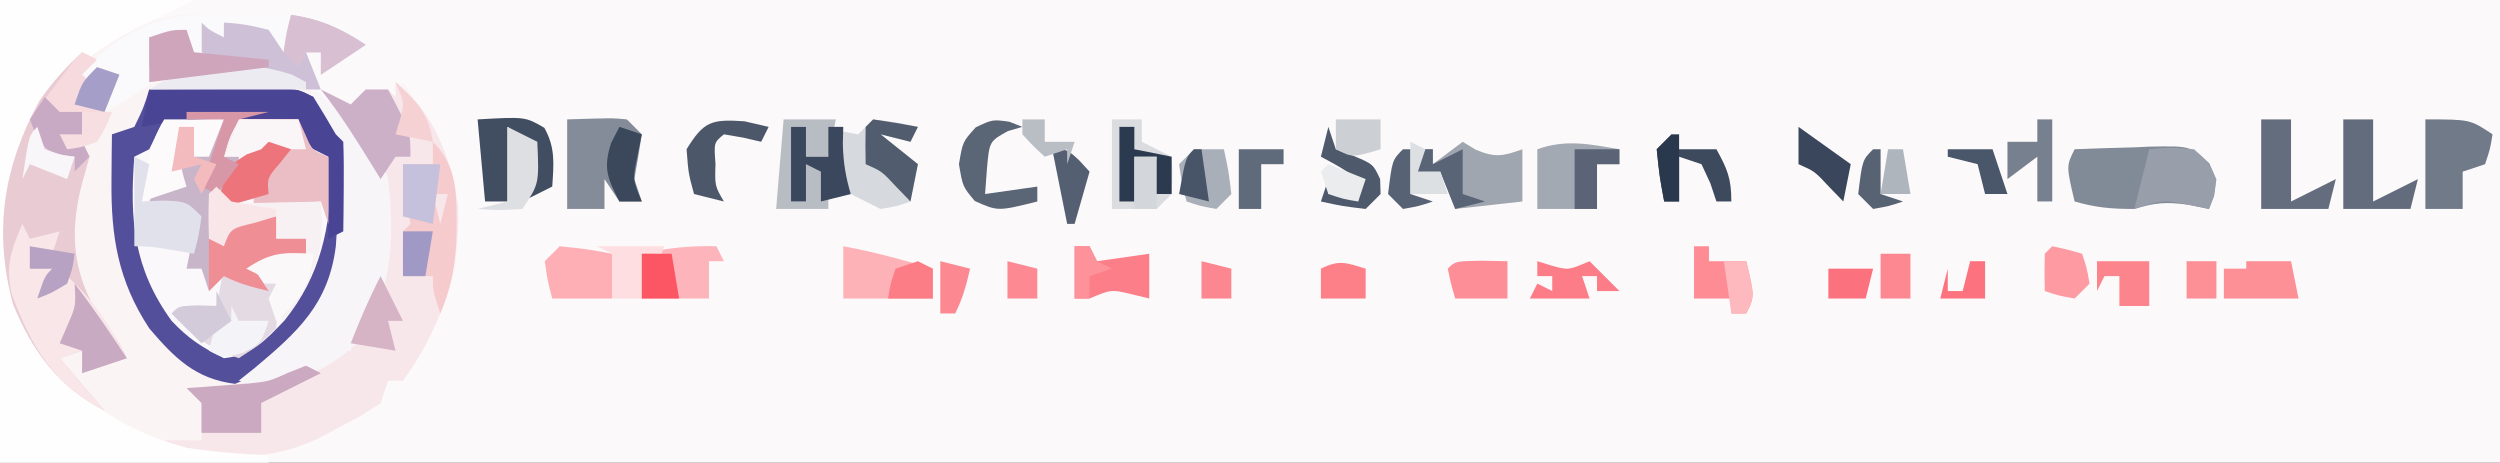 <?xml version="1.0" encoding="UTF-8"?>
<svg version="1.1" xmlns="http://www.w3.org/2000/svg" width="335" height="62">
<rect width="100%" height="100%" fill="#333333" stroke="none"/>
<path d="M0 0 C110.55 0 221.1 0 335 0 C335 20.46 335 40.92 335 62 C224.45 62 113.9 62 0 62 C0 41.54 0 21.08 0 0 Z " fill="#FCF9FA" transform="translate(0,0)"/>
<path d="M0 0 C0.741 0.009 1.481 0.018 2.244 0.027 C4.059 0.051 5.873 0.087 7.688 0.125 C7.357 1.775 7.027 3.425 6.688 5.125 C6.027 4.135 5.367 3.145 4.688 2.125 C1.622 1.392 1.622 1.392 -1.312 1.125 C-1.312 1.785 -1.312 2.445 -1.312 3.125 C-3.312 2.125 -3.312 2.125 -4.312 1.125 C-4.312 2.445 -4.312 3.765 -4.312 5.125 C-3.652 5.455 -2.993 5.785 -2.312 6.125 C-3.632 5.795 -4.952 5.465 -6.312 5.125 C-6.312 4.135 -6.312 3.145 -6.312 2.125 C-6.973 2.125 -7.633 2.125 -8.312 2.125 C-8.643 3.115 -8.973 4.105 -9.312 5.125 C-9.312 4.465 -9.312 3.805 -9.312 3.125 C-9.973 3.125 -10.633 3.125 -11.312 3.125 C-11.312 4.445 -11.312 5.765 -11.312 7.125 C-8.312 8.458 -8.312 8.458 -5.312 7.125 C5.505 6.337 5.505 6.337 9.688 9.125 C11.375 12.125 11.375 12.125 12.688 15.125 C13.348 15.785 14.008 16.445 14.688 17.125 C15.47 24.78 15.674 33.302 11.688 40.125 C8.8 43.586 5.762 47.088 1.688 49.125 C6.128 48.609 8.92 47.467 12.688 45.125 C13.678 45.125 14.668 45.125 15.688 45.125 C15.791 44.589 15.894 44.053 16 43.5 C16.688 41.125 16.688 41.125 18.25 38.688 C20.659 32.718 21.155 25.696 18.668 19.645 C17.448 17.681 16.158 15.906 14.688 14.125 C14.089 13.3 13.491 12.475 12.875 11.625 C12.287 10.883 12.287 10.883 11.688 10.125 C13.008 10.785 14.328 11.445 15.688 12.125 C16.348 11.465 17.008 10.805 17.688 10.125 C18.677 10.125 19.668 10.125 20.688 10.125 C21.183 10.62 21.183 10.62 21.688 11.125 C22.017 10.465 22.348 9.805 22.688 9.125 C28.162 17.357 30.817 24.079 29.688 34.125 C28.173 39.393 25.94 44.689 22.688 49.125 C22.027 49.125 21.367 49.125 20.688 49.125 C20.358 50.115 20.027 51.105 19.688 52.125 C17.324 53.695 17.324 53.695 14.375 55.25 C12.927 56.027 12.927 56.027 11.449 56.82 C4.239 60.226 -3.939 60.285 -11.438 57.625 C-19.866 53.779 -26.06 47.907 -29.492 39.242 C-32.14 29.179 -30.973 20.664 -26.016 11.613 C-22.483 6.452 -19.134 4.372 -13.312 2.125 C-12.585 1.769 -11.858 1.413 -11.109 1.047 C-7.394 -0.178 -3.862 -0.09 0 0 Z " fill="#FAF4F5" transform="translate(31.312,1.875)"/>
<path d="M0 0 C3.292 -0.029 6.583 -0.047 9.875 -0.062 C10.812 -0.071 11.749 -0.079 12.715 -0.088 C14.059 -0.093 14.059 -0.093 15.43 -0.098 C16.671 -0.106 16.671 -0.106 17.937 -0.114 C20 0 20 0 22 1 C23.03 2.648 24.031 4.315 25 6 C25.33 6.33 25.66 6.66 26 7 C26.647 16.061 26.93 24.813 21.266 32.289 C18.221 35.629 15.703 37.711 11.5 39.438 C6.188 38.773 3.407 35.993 0 32 C-4.17 25.637 -5.139 19.742 -5.062 12.188 C-5.053 11.026 -5.044 9.865 -5.035 8.668 C-5.024 7.788 -5.012 6.907 -5 6 C-4.01 5.67 -3.02 5.34 -2 5 C-0.781 2.496 -0.781 2.496 0 0 Z " fill="#FAF8FA" transform="translate(20,12)"/>
<path d="M0 0 C5.24 4.117 7.475 10.307 8.391 16.746 C8.726 25.195 6.013 33.164 1 40 C0.34 40 -0.32 40 -1 40 C-1.33 40.99 -1.66 41.98 -2 43 C-4.363 44.57 -4.363 44.57 -7.312 46.125 C-8.761 46.902 -8.761 46.902 -10.238 47.695 C-14.483 49.701 -17.876 50.156 -22.562 50.188 C-23.988 50.209 -23.988 50.209 -25.441 50.23 C-28 50 -28 50 -31 48 C-29.35 48 -27.7 48 -26 48 C-25.833 45.584 -25.833 45.584 -26 43 C-26.66 42.34 -27.32 41.68 -28 41 C-27.299 40.974 -26.598 40.948 -25.875 40.922 C-20.058 40.574 -15.69 39.837 -10.656 36.84 C-9 36 -9 36 -6 36 C-5.897 35.464 -5.794 34.928 -5.688 34.375 C-5 32 -5 32 -3.438 29.562 C-1.029 23.593 -0.532 16.571 -3.02 10.52 C-4.239 8.556 -5.529 6.781 -7 5 C-7.598 4.175 -8.196 3.35 -8.812 2.5 C-9.204 2.005 -9.596 1.51 -10 1 C-8.68 1.66 -7.36 2.32 -6 3 C-5.34 2.34 -4.68 1.68 -4 1 C-3.01 1 -2.02 1 -1 1 C-0.67 1.33 -0.34 1.66 0 2 C0 1.34 0 0.68 0 0 Z " fill="#F7E7EA" transform="translate(53,11)"/>
<path d="M0 0 C8.58 0 17.16 0 26 0 C22 2 22 2 20.07 2.895 C11.669 6.859 7.102 11.042 3.148 19.555 C0.294 28.117 0.805 36.388 4.562 44.562 C9.43 53.016 15.601 57.413 25 60 C28.666 60.552 32.297 60.859 36 61 C36 61.33 36 61.66 36 62 C24.12 62 12.24 62 0 62 C0 41.54 0 21.08 0 0 Z " fill="#FEFEFE" transform="translate(0,0)"/>
<path d="M0 0 C0.66 0.33 1.32 0.66 2 1 C1.34 1.66 0.68 2.32 0 3 C0.33 3.33 0.66 3.66 1 4 C1.33 3.34 1.66 2.68 2 2 C2.99 2.33 3.98 2.66 5 3 C4.34 4.65 3.68 6.3 3 8 C2.01 8 1.02 8 0 8 C0 8.99 0 9.98 0 11 C0 11.33 0 11.66 0 12 C0.33 12.66 0.66 13.32 1 14 C0.67 15.176 0.34 16.351 0 17.562 C-1.444 23.071 -1.458 28.118 1.152 33.277 C2.375 35.236 3.664 37.118 5 39 C5.33 39.66 5.66 40.32 6 41 C4.02 41.66 2.04 42.32 0 43 C0 42.01 0 41.02 0 40 C-1.485 40.495 -1.485 40.495 -3 41 C-1.02 43.31 0.96 45.62 3 48 C-3.161 44.92 -6.684 40.044 -9.262 33.742 C-11.907 23.918 -10.524 15.291 -5.703 6.488 C-4.008 4.012 -2.195 2.037 0 0 Z " fill="#E9CBD4" transform="translate(11,7)"/>
<path d="M0 0 C3.292 -0.029 6.583 -0.047 9.875 -0.062 C10.812 -0.071 11.749 -0.079 12.715 -0.088 C14.059 -0.093 14.059 -0.093 15.43 -0.098 C16.671 -0.106 16.671 -0.106 17.937 -0.114 C20 0 20 0 22 1 C23.03 2.648 24.031 4.315 25 6 C25.33 6.33 25.66 6.66 26 7 C26.647 16.061 26.93 24.813 21.266 32.289 C18.221 35.629 15.703 37.711 11.5 39.438 C6.188 38.773 3.407 35.993 0 32 C-4.17 25.637 -5.139 19.742 -5.062 12.188 C-5.053 11.026 -5.044 9.865 -5.035 8.668 C-5.024 7.788 -5.012 6.907 -5 6 C-4.01 5.67 -3.02 5.34 -2 5 C-0.781 2.496 -0.781 2.496 0 0 Z M2 4 C1.301 5.316 0.633 6.65 0 8 C-0.99 8.495 -0.99 8.495 -2 9 C-2.654 17.463 -2.093 23.992 3 31 C5.308 33.424 6.922 34.461 10 36 C13.737 35.635 15.626 33.559 18.125 30.938 C22.972 24.904 24.318 18.457 24.398 10.848 C24.135 8.587 24.135 8.587 21 7 C20.67 6.01 20.34 5.02 20 4 C16.893 2.769 13.745 2.866 10.438 2.875 C9.487 2.872 8.537 2.87 7.559 2.867 C4.879 2.892 4.879 2.892 2 4 Z " fill="#544F9B" transform="translate(20,12)"/>
<path d="M0 0 C4.5 3.477 8.272 6.409 10 12 C10.891 19.478 10.601 26.249 6.828 32.895 C3.446 36.79 -1.043 38.781 -6 40 C-8.34 39.613 -8.34 39.613 -10 39 C-9.313 38.455 -8.626 37.909 -7.918 37.348 C-2.071 32.454 2.026 28.734 3 21 C3.349 16.301 3.614 11.68 3 7 C1.531 5.343 1.531 5.343 0 4 C0 2.68 0 1.36 0 0 Z " fill="#F7F5F8" transform="translate(42,12)"/>
<path d="M0 0 C3.63 0 7.26 0 11 0 C9.68 0.33 8.36 0.66 7 1 C5.703 3.49 5.703 3.49 5 6 C8.767 6 9.912 5.765 13 4 C13 4.99 13 5.98 13 7 C12.34 7.66 11.68 8.32 11 9 C11 9.66 11 10.32 11 11 C8.69 11.66 6.38 12.32 4 13 C3.67 14.32 3.34 15.64 3 17 C5.158 16.053 5.158 16.053 7 14 C9.625 13.875 9.625 13.875 12 14 C12 14.99 12 15.98 12 17 C13.32 17 14.64 17 16 17 C16 17.99 16 18.98 16 20 C13.69 20.33 11.38 20.66 9 21 C9.66 21.99 10.32 22.98 11 24 C8.831 23.494 7 23 5 22 C4.34 22.66 3.68 23.32 3 24 C2.67 23.01 2.34 22.02 2 21 C1.34 21 0.68 21 0 21 C0.33 19.35 0.66 17.7 1 16 C-0.98 14.68 -2.96 13.36 -5 12 C-4.67 11.34 -4.34 10.68 -4 10 C-2.68 10 -1.36 10 0 10 C-0.66 9.34 -1.32 8.68 -2 8 C-1.625 4.875 -1.625 4.875 -1 2 C-0.34 2 0.32 2 1 2 C1 3.32 1 4.64 1 6 C2.708 4.366 3.935 3.131 5 1 C3.35 1 1.7 1 0 1 C0 0.67 0 0.34 0 0 Z " fill="#C9B5CA" transform="translate(25,15)"/>
<path d="M0 0 C3.958 0.565 6.666 1.809 10 4 C8 5.333 6 6.667 4 8 C4 7.01 4 6.02 4 5 C3.34 5 2.68 5 2 5 C2.66 6.65 3.32 8.3 4 10 C1 10 1 10 -0.883 9.012 C-6.161 6.49 -13.465 7.835 -19 9 C-19 7.02 -19 5.04 -19 3 C-17.35 2.67 -15.7 2.34 -14 2 C-13.01 3.485 -13.01 3.485 -12 5 C-12 3.68 -12 2.36 -12 1 C-11.34 1.33 -10.68 1.66 -10 2 C-9.67 1.67 -9.34 1.34 -9 1 C-3.471 0.765 -3.471 0.765 -1 2 C-0.67 1.34 -0.34 0.68 0 0 Z " fill="#CEC0D6" transform="translate(39,2)"/>
<path d="M0 0 C0.33 0.66 0.66 1.32 1 2 C2.32 1.67 3.64 1.34 5 1 C4.67 1.99 4.34 2.98 4 4 C3.01 3.67 2.02 3.34 1 3 C1 3.99 1 4.98 1 6 C1.99 6 2.98 6 4 6 C3.34 7.32 2.68 8.64 2 10 C3.32 9.01 4.64 8.02 6 7 C9.425 10.082 11.946 13.892 14 18 C12.02 18.66 10.04 19.32 8 20 C8 19.01 8 18.02 8 17 C7.01 17.33 6.02 17.66 5 18 C6.98 20.31 8.96 22.62 11 25 C4.147 21.573 1.234 16.466 -1.418 9.48 C-2.306 5.698 -1.529 3.517 0 0 Z " fill="#F9E6E8" transform="translate(3,30)"/>
<path d="M0 0 C3.125 0.375 3.125 0.375 6 1 C5.67 1.66 5.34 2.32 5 3 C3.68 2.67 2.36 2.34 1 2 C3.475 3.98 3.475 3.98 6 6 C5.67 7.65 5.34 9.3 5 11 C3.25 11.625 3.25 11.625 1 12 C-0.333 11.333 -1.667 10.667 -3 10 C-5.197 10.298 -5.197 10.298 -7 11 C-7 9.68 -7 8.36 -7 7 C-7.66 6.67 -8.32 6.34 -9 6 C-9 7.65 -9 9.3 -9 11 C-9.66 11 -10.32 11 -11 11 C-11 7.7 -11 4.4 -11 1 C-10.34 1 -9.68 1 -9 1 C-9 2.32 -9 3.64 -9 5 C-8.01 5 -7.02 5 -6 5 C-6 3.68 -6 2.36 -6 1 C-5.381 1.206 -4.763 1.413 -4.125 1.625 C-3.073 1.811 -3.073 1.811 -2 2 C-1.34 1.34 -0.68 0.68 0 0 Z " fill="#D6D9DD" transform="translate(117,16)"/>
<path d="M0 0 C2.605 -0.108 5.206 -0.187 7.812 -0.25 C8.55 -0.284 9.288 -0.317 10.049 -0.352 C15.512 -0.45 15.512 -0.45 18.031 1.875 C19 4 19 4 18.688 6.25 C18.347 7.116 18.347 7.116 18 8 C17.093 7.814 16.185 7.629 15.25 7.438 C12.222 7.03 10.826 7.152 8 8 C4.887 8 2.892 7.826 0 7 C-1.125 2.25 -1.125 2.25 0 0 Z " fill="#818A97" transform="translate(278,20)"/>
<path d="M0 0 C3.292 -0.029 6.583 -0.047 9.875 -0.062 C10.812 -0.071 11.749 -0.079 12.715 -0.088 C14.059 -0.093 14.059 -0.093 15.43 -0.098 C16.671 -0.106 16.671 -0.106 17.937 -0.114 C20 0 20 0 22 1 C23.03 2.648 24.031 4.315 25 6 C25.33 6.33 25.66 6.66 26 7 C26.072 9.02 26.084 11.042 26.062 13.062 C26.053 14.167 26.044 15.272 26.035 16.41 C26.024 17.265 26.012 18.119 26 19 C25.34 19.33 24.68 19.66 24 20 C24 16.37 24 12.74 24 9 C22.68 8.34 21.36 7.68 20 7 C20 6.01 20 5.02 20 4 C17.625 3.973 15.25 3.953 12.875 3.938 C12.21 3.929 11.545 3.921 10.859 3.912 C6.793 3.892 2.988 4.211 -1 5 C-0.67 3.35 -0.34 1.7 0 0 Z " fill="#4A4495" transform="translate(20,12)"/>
<path d="M0 0 C2.64 0 5.28 0 8 0 C8.289 0.639 8.578 1.279 8.875 1.938 C9.828 4.152 9.828 4.152 12 5 C12 7.97 12 10.94 12 14 C11.67 13.01 11.34 12.02 11 11 C6.545 11.495 6.545 11.495 2 12 C2 11.34 2 10.68 2 10 C2.66 10 3.32 10 4 10 C4 9.34 4 8.68 4 8 C3.34 7.67 2.68 7.34 2 7 C3.32 6.01 4.64 5.02 6 4 C5.072 4.464 5.072 4.464 4.125 4.938 C2.75 5.625 1.375 6.312 0 7 C0 6.34 0 5.68 0 5 C-0.66 5 -1.32 5 -2 5 C-1.34 3.35 -0.68 1.7 0 0 Z " fill="#EBBEC6" transform="translate(32,16)"/>
<path d="M0 0 C0.66 0.66 1.32 1.32 2 2 C4.899 2.243 4.899 2.243 8.125 2.125 C9.769 2.098 9.769 2.098 11.445 2.07 C12.288 2.047 13.131 2.024 14 2 C14.617 8.907 13.112 12.478 9 18 C8.34 17.01 7.68 16.02 7 15 C7.33 14.34 7.66 13.68 8 13 C6.68 12.34 5.36 11.68 4 11 C7 9 7 9 9.688 9.375 C10.451 9.581 11.214 9.787 12 10 C12 9.01 12 8.02 12 7 C10.68 7 9.36 7 8 7 C8 6.01 8 5.02 8 4 C5.98 4.602 3.979 5.273 2 6 C1.67 6.66 1.34 7.32 1 8 C0.34 7.67 -0.32 7.34 -1 7 C-1.043 5 -1.041 3 -1 1 C-0.67 0.67 -0.34 0.34 0 0 Z " fill="#F8F1F4" transform="translate(29,25)"/>
<path d="M0 0 C0.741 0.009 1.481 0.018 2.244 0.027 C4.059 0.051 5.873 0.087 7.688 0.125 C7.357 1.775 7.027 3.425 6.688 5.125 C6.027 4.135 5.367 3.145 4.688 2.125 C1.622 1.392 1.622 1.392 -1.312 1.125 C-1.312 1.785 -1.312 2.445 -1.312 3.125 C-3.312 2.125 -3.312 2.125 -4.312 1.125 C-4.312 2.445 -4.312 3.765 -4.312 5.125 C-3.652 5.455 -2.993 5.785 -2.312 6.125 C-3.632 5.795 -4.952 5.465 -6.312 5.125 C-6.312 4.135 -6.312 3.145 -6.312 2.125 C-6.973 2.125 -7.633 2.125 -8.312 2.125 C-8.643 3.115 -8.973 4.105 -9.312 5.125 C-9.312 4.465 -9.312 3.805 -9.312 3.125 C-9.973 3.125 -10.633 3.125 -11.312 3.125 C-11.312 4.445 -11.312 5.765 -11.312 7.125 C-10.652 7.455 -9.992 7.785 -9.312 8.125 C-15.062 12 -15.062 12 -17.312 13.125 C-16.983 11.475 -16.652 9.825 -16.312 8.125 C-16.973 7.795 -17.633 7.465 -18.312 7.125 C-18.642 8.115 -18.973 9.105 -19.312 10.125 C-19.973 9.465 -20.633 8.805 -21.312 8.125 C-20.089 7.16 -18.858 6.203 -17.625 5.25 C-16.941 4.716 -16.256 4.183 -15.551 3.633 C-10.449 0.196 -6.044 -0.14 0 0 Z " fill="#FAF9FB" transform="translate(31.312,1.875)"/>
<path d="M0 0 C3.32 3.32 3.156 6.828 3.188 11.375 C3.159 15.622 2.707 19.053 1 23 C0 20 0 20 0 18 C-1.32 18 -2.64 18 -4 18 C-4.043 16 -4.041 14 -4 12 C-3.67 11.67 -3.34 11.34 -3 11 C-3.308 9.328 -3.644 7.662 -4 6 C-4 5.01 -4 4.02 -4 3 C-2.68 3 -1.36 3 0 3 C0 2.01 0 1.02 0 0 Z M0 7 C0.33 8.32 0.66 9.64 1 11 C1.33 9.68 1.66 8.36 2 7 C1.34 7 0.68 7 0 7 Z " fill="#F6CBCE" transform="translate(58,19)"/>
<path d="M0 0 C0.99 0.66 1.98 1.32 3 2 C4.32 2 5.64 2 7 2 C7.312 4.75 7.312 4.75 7 8 C4.5 10.375 4.5 10.375 2 12 C-1.937 10.688 -4.227 9.081 -7 6 C-6 5 -6 5 -3.438 4.938 C-2.231 4.968 -2.231 4.968 -1 5 C-0.67 3.35 -0.34 1.7 0 0 Z " fill="#E4DAE4" transform="translate(30,36)"/>
<path d="M0 0 C6.055 -0.195 6.055 -0.195 8 0 C8.66 0.66 9.32 1.32 10 2 C9.701 4.005 9.366 6.006 9 8 C9.33 8.99 9.66 9.98 10 11 C9.01 11 8.02 11 7 11 C6.34 10.01 5.68 9.02 5 8 C5 9.32 5 10.64 5 12 C3.35 12 1.7 12 0 12 C0 8.04 0 4.08 0 0 Z " fill="#838C98" transform="translate(76,16)"/>
<path d="M0 0 C0.578 0.351 1.155 0.701 1.75 1.062 C4.358 2.149 5.394 1.931 8 1 C8 3.31 8 5.62 8 8 C3.545 8.495 3.545 8.495 -1 9 C-1.66 7.35 -2.32 5.7 -3 4 C-3.99 4 -4.98 4 -6 4 C-6 3.01 -6 2.02 -6 1 C-5.34 1 -4.68 1 -4 1 C-4 1.66 -4 2.32 -4 3 C-2.68 2.01 -1.36 1.02 0 0 Z " fill="#A0A6B0" transform="translate(196,19)"/>
<path d="M0 0 C1.32 0 2.64 0 4 0 C4 0.99 4 1.98 4 3 C5.32 3.66 6.64 4.32 8 5 C8.125 7.375 8.125 7.375 8 10 C7.34 10.66 6.68 11.32 6 12 C4.02 12 2.04 12 0 12 C0 8.04 0 4.08 0 0 Z " fill="#DADCE0" transform="translate(149,16)"/>
<path d="M0 0 C0.66 0.33 1.32 0.66 2 1 C1.34 1.66 0.68 2.32 0 3 C0.33 3.33 0.66 3.66 1 4 C1.33 3.34 1.66 2.68 2 2 C2.99 2.33 3.98 2.66 5 3 C4.34 4.65 3.68 6.3 3 8 C2.01 8 1.02 8 0 8 C0 8.99 0 9.98 0 11 C0 11.33 0 11.66 0 12 C0.33 12.66 0.66 13.32 1 14 C0.34 14.66 -0.32 15.32 -1 16 C-1 15.34 -1 14.68 -1 14 C-1.619 13.918 -2.237 13.835 -2.875 13.75 C-5 13 -5 13 -6.133 10.953 C-6.419 10.309 -6.705 9.664 -7 9 C-6.022 7.687 -5.042 6.374 -4.062 5.062 C-3.517 4.332 -2.972 3.601 -2.41 2.848 C-1 1 -1 1 0 0 Z " fill="#F7DADD" transform="translate(11,7)"/>
<path d="M0 0 C0.784 0.041 1.567 0.083 2.375 0.125 C2.375 1.115 2.375 2.105 2.375 3.125 C3.695 3.125 5.015 3.125 6.375 3.125 C6.375 4.115 6.375 5.105 6.375 6.125 C4.065 6.455 1.755 6.785 -0.625 7.125 C0.365 8.61 0.365 8.61 1.375 10.125 C-0.794 9.619 -2.625 9.125 -4.625 8.125 C-5.285 8.785 -5.945 9.445 -6.625 10.125 C-6.625 7.815 -6.625 5.505 -6.625 3.125 C-5.965 2.795 -5.305 2.465 -4.625 2.125 C-2.625 0.125 -2.625 0.125 0 0 Z " fill="#EF8E94" transform="translate(34.625,28.875)"/>
<path d="M0 0 C0 0.66 0 1.32 0 2 C-0.99 2 -1.98 2 -3 2 C-3 3.98 -3 5.96 -3 8 C-5.64 8 -8.28 8 -11 8 C-11 5.36 -11 2.72 -11 0 C-7.182 -1.374 -3.927 -0.68 0 0 Z " fill="#A3A9B3" transform="translate(217,20)"/>
<path d="M0 0 C4.084 0.743 8.019 1.829 12 3 C12 4.32 12 5.64 12 7 C8.04 7 4.08 7 0 7 C0 4.69 0 2.38 0 0 Z " fill="#FDB2B7" transform="translate(113,33)"/>
<path d="M0 0 C6 0 6 0 9 2 C8.688 3.938 8.688 3.938 8 6 C7.01 6.33 6.02 6.66 5 7 C5 8.65 5 10.3 5 12 C3.35 12 1.7 12 0 12 C0 8.04 0 4.08 0 0 Z " fill="#717A89" transform="translate(325,16)"/>
<path d="M0 0 C2.812 -0.25 2.812 -0.25 6 0 C7.938 1.75 7.938 1.75 9 4 C8.688 6.25 8.688 6.25 8 8 C7.093 7.814 6.185 7.629 5.25 7.438 C1.849 6.776 1.849 6.776 -2 8 C-1.34 5.36 -0.68 2.72 0 0 Z " fill="#989FAA" transform="translate(288,20)"/>
<path d="M0 0 C1.98 0.99 1.98 0.99 4 2 C4.66 1.34 5.32 0.68 6 0 C6.99 0 7.98 0 9 0 C12 5.625 12 5.625 12 9 C11.34 9 10.68 9 10 9 C9.01 10.485 9.01 10.485 8 12 C7.674 11.469 7.348 10.938 7.012 10.391 C4.801 6.818 2.612 3.299 0 0 Z " fill="#CBB0C8" transform="translate(43,12)"/>
<path d="M0 0 C6.378 -0.361 6.378 -0.361 8.938 1.125 C10.445 3.785 10.2 6.002 10 9 C8.02 9.99 8.02 9.99 6 11 C6.33 10.34 6.66 9.68 7 9 C7.333 6 7.333 6 7 3 C6.01 2.34 5.02 1.68 4 1 C4 4.3 4 7.6 4 11 C3.01 11 2.02 11 1 11 C0.67 7.37 0.34 3.74 0 0 Z " fill="#414D61" transform="translate(64,16)"/>
<path d="M0 0 C0.33 0.66 0.66 1.32 1 2 C0.34 2 -0.32 2 -1 2 C-1 3.65 -1 5.3 -1 7 C-3.97 7 -6.94 7 -10 7 C-10 5.02 -10 3.04 -10 1 C-6.594 0.222 -3.492 -0.1 0 0 Z " fill="#FDB5BB" transform="translate(96,33)"/>
<path d="M0 0 C0.66 0.33 1.32 0.66 2 1 C-1.96 2.98 -1.96 2.98 -6 5 C-6 6.32 -6 7.64 -6 9 C-8.64 9 -11.28 9 -14 9 C-14 7.68 -14 6.36 -14 5 C-14.66 4.34 -15.32 3.68 -16 3 C-15.264 2.951 -14.528 2.902 -13.77 2.852 C-12.794 2.777 -11.818 2.702 -10.812 2.625 C-9.85 2.555 -8.887 2.486 -7.895 2.414 C-4.965 2.112 -4.965 2.112 -2.262 0.898 C-1.515 0.602 -0.769 0.305 0 0 Z " fill="#CAA9C1" transform="translate(41,49)"/>
<path d="M0 0 C3.625 0.375 3.625 0.375 7 1 C8 4 8 4 7 7 C4.36 7 1.72 7 -1 7 C-1.625 4.625 -1.625 4.625 -2 2 C-1.34 1.34 -0.68 0.68 0 0 Z " fill="#FDAFB5" transform="translate(75,33)"/>
<path d="M0 0 C2.64 0 5.28 0 8 0 C7.34 1.65 6.68 3.3 6 5 C5.34 5 4.68 5 4 5 C4 3.68 4 2.36 4 1 C3.34 1 2.68 1 2 1 C1.918 4.044 2.024 6.072 3 9 C1.02 9.66 -0.96 10.32 -3 11 C-2.532 6.944 -2.12 3.534 0 0 Z " fill="#FDFAFB" transform="translate(22,16)"/>
<path d="M0 0 C0.99 0.495 0.99 0.495 2 1 C1.67 2.65 1.34 4.3 1 6 C1.949 5.959 2.897 5.918 3.875 5.875 C7 6 7 6 9 8 C8.625 10.625 8.625 10.625 8 13 C7.031 12.835 6.061 12.67 5.062 12.5 C3.04 12.14 3.04 12.14 1 12 C0.67 12 0.34 12 0 12 C0 8.04 0 4.08 0 0 Z " fill="#E1E1EB" transform="translate(18,21)"/>
<path d="M0 0 C2.31 0 4.62 0 7 0 C6.67 1.65 6.34 3.3 6 5 C5.01 5 4.02 5 3 5 C3 3.68 3 2.36 3 1 C2.34 1 1.68 1 1 1 C1 4.3 1 7.6 1 11 C1.66 11 2.32 11 3 11 C3 9.35 3 7.7 3 6 C3.99 6.33 4.98 6.66 6 7 C6 8.65 6 10.3 6 12 C3.69 12 1.38 12 -1 12 C-0.67 8.04 -0.34 4.08 0 0 Z " fill="#B8BDC4" transform="translate(105,16)"/>
<path d="M0 0 C0.66 0 1.32 0 2 0 C2.33 0.66 2.66 1.32 3 2 C6.465 1.505 6.465 1.505 10 1 C10 2.98 10 4.96 10 7 C9.237 6.814 8.474 6.629 7.688 6.438 C4.91 5.772 4.91 5.772 2 7 C1.34 7 0.68 7 0 7 C0 4.69 0 2.38 0 0 Z " fill="#FC7E88" transform="translate(144,33)"/>
<path d="M0 0 C1.32 0 2.64 0 4 0 C4 3.63 4 7.26 4 11 C5.98 10.01 7.96 9.02 10 8 C9.67 9.32 9.34 10.64 9 12 C6.03 12 3.06 12 0 12 C0 8.04 0 4.08 0 0 Z " fill="#626C7C" transform="translate(314,16)"/>
<path d="M0 0 C1.32 0 2.64 0 4 0 C4 3.63 4 7.26 4 11 C5.98 10.01 7.96 9.02 10 8 C9.67 9.32 9.34 10.64 9 12 C6.03 12 3.06 12 0 12 C0 8.04 0 4.08 0 0 Z " fill="#636D7E" transform="translate(303,16)"/>
<path d="M0 0 C0.66 0 1.32 0 2 0 C2 1.32 2 2.64 2 4 C2.99 4 3.98 4 5 4 C5 2.68 5 1.36 5 0 C5.66 0 6.32 0 7 0 C6.979 0.743 6.959 1.485 6.938 2.25 C6.993 4.705 7.307 6.661 8 9 C6.68 9.33 5.36 9.66 4 10 C4 8.68 4 7.36 4 6 C3.34 5.67 2.68 5.34 2 5 C2 6.65 2 8.3 2 10 C1.34 10 0.68 10 0 10 C0 6.7 0 3.4 0 0 Z " fill="#3B475C" transform="translate(106,17)"/>
<path d="M0 0 C0.619 0.33 1.238 0.66 1.875 1 C1.875 1.33 1.875 1.66 1.875 2 C-5.055 2 -11.985 2 -19.125 2 C-13.326 -1.866 -6.583 -2.107 0 0 Z " fill="#EDEBF2" transform="translate(39.125,10)"/>
<path d="M0 0 C0.66 0 1.32 0 2 0 C2 0.66 2 1.32 2 2 C3.65 2 5.3 2 7 2 C8.125 6.75 8.125 6.75 7 9 C6.34 9 5.68 9 5 9 C5 8.34 5 7.68 5 7 C3.35 7 1.7 7 0 7 C0 4.69 0 2.38 0 0 Z " fill="#FD8C95" transform="translate(227,33)"/>
<path d="M0 0 C2.64 0 5.28 0 8 0 C8.33 1.32 8.66 2.64 9 4 C8.01 4 7.02 4 6 4 C3.933 4.908 3.933 4.908 2 6 C1.01 6.495 1.01 6.495 0 7 C0 6.34 0 5.68 0 5 C-0.66 5 -1.32 5 -2 5 C-1.34 3.35 -0.68 1.7 0 0 Z " fill="#FAF5F7" transform="translate(32,16)"/>
<path d="M0 0 C-0.479 4.314 -1.746 6.166 -5 9 C-5.33 8.01 -5.66 7.02 -6 6 C-5.67 5.34 -5.34 4.68 -5 4 C-6.32 3.34 -7.64 2.68 -9 2 C-5.565 -0.29 -4.015 -0.178 0 0 Z " fill="#FBF8F9" transform="translate(42,34)"/>
<path d="M0 0 C1.32 0 2.64 0 4 0 C4.625 2.875 4.625 2.875 5 6 C4.34 6.66 3.68 7.32 3 8 C0.875 7.625 0.875 7.625 -1 7 C-1.625 4.625 -1.625 4.625 -2 2 C-1.34 1.34 -0.68 0.68 0 0 Z " fill="#A9AFB8" transform="translate(160,20)"/>
<path d="M0 0 C0.866 0.34 0.866 0.34 1.75 0.688 C1.111 0.873 0.471 1.059 -0.188 1.25 C-2.671 2.63 -2.671 2.63 -3 6.312 C-3.083 7.426 -3.165 8.54 -3.25 9.688 C0.215 9.193 0.215 9.193 3.75 8.688 C3.75 9.348 3.75 10.008 3.75 10.688 C-1.533 12.008 -1.533 12.008 -4.625 10.625 C-6.25 8.688 -6.25 8.688 -6.75 5.688 C-6.25 2.688 -6.25 2.688 -4.5 0.75 C-2.25 -0.312 -2.25 -0.312 0 0 Z " fill="#5A6576" transform="translate(135.25,16.312)"/>
<path d="M0 0 C3.958 0.565 6.666 1.809 10 4 C8 5.333 6 6.667 4 8 C4 7.01 4 6.02 4 5 C3.34 5 2.68 5 2 5 C1.67 5.66 1.34 6.32 1 7 C0.34 6.34 -0.32 5.68 -1 5 C-0.625 2.375 -0.625 2.375 0 0 Z " fill="#D8C0D2" transform="translate(39,2)"/>
<path d="M0 0 C2.489 3.235 4.754 6.593 7 10 C5.02 10.66 3.04 11.32 1 12 C1 11.01 1 10.02 1 9 C0.01 8.67 -0.98 8.34 -2 8 C-1.67 7.237 -1.34 6.474 -1 5.688 C0.174 3.009 0.174 3.009 0 0 Z " fill="#C8AAC3" transform="translate(10,38)"/>
<path d="M0 0 C1.98 0 3.96 0 6 0 C6.33 1.65 6.66 3.3 7 5 C3.7 5 0.4 5 -3 5 C-3 3.68 -3 2.36 -3 1 C-2.01 1 -1.02 1 0 1 C0 0.67 0 0.34 0 0 Z " fill="#FD8F97" transform="translate(301,35)"/>
<path d="M0 0 C1.32 0.66 2.64 1.32 4 2 C4.25 7.625 4.25 7.625 2 11 C-1.125 11.188 -1.125 11.188 -4 11 C-2.68 10.67 -1.36 10.34 0 10 C0 6.7 0 3.4 0 0 Z " fill="#DDDFE3" transform="translate(68,17)"/>
<path d="M0 0 C0.33 0.99 0.66 1.98 1 3 C4.3 3.33 7.6 3.66 11 4 C11 4.33 11 4.66 11 5 C5.72 5.66 0.44 6.32 -5 7 C-5 5.02 -5 3.04 -5 1 C-2 0 -2 0 0 0 Z " fill="#CEA5BB" transform="translate(25,4)"/>
<path d="M0 0 C1.134 0.021 2.269 0.041 3.438 0.062 C3.438 1.712 3.438 3.362 3.438 5.062 C1.127 5.062 -1.183 5.062 -3.562 5.062 C-4.125 3.125 -4.125 3.125 -4.562 1.062 C-3.562 0.062 -3.562 0.062 0 0 Z " fill="#FD8E97" transform="translate(198.562,34.938)"/>
<path d="M0 0 C0.33 0.66 0.66 1.32 1 2 C2.65 2 4.3 2 6 2 C7.461 4.647 8 5.894 8 9 C7.34 9 6.68 9 6 9 C5.732 8.196 5.464 7.391 5.188 6.562 C4.796 5.717 4.404 4.871 4 4 C3.01 3.67 2.02 3.34 1 3 C1 4.98 1 6.96 1 9 C0.34 9 -0.32 9 -1 9 C-1.625 5.625 -1.625 5.625 -2 2 C-1.34 1.34 -0.68 0.68 0 0 Z " fill="#3D4A5E" transform="translate(224,18)"/>
<path d="M0 0 C0.99 0.33 1.98 0.66 3 1 C2.505 1.619 2.01 2.237 1.5 2.875 C-0.192 4.839 -0.192 4.839 0 7 C-2.31 7.66 -4.62 8.32 -7 9 C-5.521 3.332 -5.521 3.332 -2.938 1.688 C-2.298 1.461 -1.659 1.234 -1 1 C-0.67 0.67 -0.34 0.34 0 0 Z " fill="#ED747B" transform="translate(36,19)"/>
<path d="M0 0 C0.33 0.99 0.66 1.98 1 3 C1.825 3.309 2.65 3.619 3.5 3.938 C6 5 6 5 6.938 7 C6.958 7.66 6.979 8.32 7 9 C6.34 9.66 5.68 10.32 5 11 C1.875 10.625 1.875 10.625 -1 10 C-0.67 9.01 -0.34 8.02 0 7 C0 7.66 0 8.32 0 9 C1.32 9 2.64 9 4 9 C4 8.34 4 7.68 4 7 C1.537 5.355 1.537 5.355 -1 4 C-0.67 2.68 -0.34 1.36 0 0 Z " fill="#4E5A6C" transform="translate(178,17)"/>
<path d="M0 0 C2.007 0.287 4.009 0.619 6 1 C5.67 1.66 5.34 2.32 5 3 C3.68 2.67 2.36 2.34 1 2 C3.475 3.98 3.475 3.98 6 6 C5.67 7.65 5.34 9.3 5 11 C4.381 10.361 3.763 9.721 3.125 9.062 C1.174 6.961 1.174 6.961 -1 6 C-1.043 4.334 -1.041 2.666 -1 1 C-0.67 0.67 -0.34 0.34 0 0 Z " fill="#515C6E" transform="translate(117,16)"/>
<path d="M0 0 C0.66 0 1.32 0 2 0 C2 0.99 2 1.98 2 3 C3.65 3.33 5.3 3.66 7 4 C7 5.65 7 7.3 7 9 C6.01 9 5.02 9 4 9 C4.33 7.35 4.66 5.7 5 4 C4.01 4 3.02 4 2 4 C2 5.98 2 7.96 2 10 C1.34 10 0.68 10 0 10 C0 6.7 0 3.4 0 0 Z " fill="#2C3A50" transform="translate(150,17)"/>
<path d="M0 0 C1.073 0.247 2.145 0.495 3.25 0.75 C2.92 1.41 2.59 2.07 2.25 2.75 C1.446 2.564 0.641 2.379 -0.188 2.188 C-1.456 1.971 -1.456 1.971 -2.75 1.75 C-4.086 2.861 -4.086 2.861 -3.875 5.688 C-3.963 8.665 -3.963 8.665 -2.75 10.75 C-4.07 10.42 -5.39 10.09 -6.75 9.75 C-7.5 7 -7.5 7 -7.75 3.75 C-5.444 0.003 -4.426 -0.295 0 0 Z " fill="#4C586A" transform="translate(99.75,16.25)"/>
<path d="M0 0 C2.062 0.438 2.062 0.438 4 1 C4.625 2.875 4.625 2.875 5 5 C4.34 5.66 3.68 6.32 3 7 C0.875 6.625 0.875 6.625 -1 6 C-1.043 4.334 -1.041 2.666 -1 1 C-0.67 0.67 -0.34 0.34 0 0 Z " fill="#FD9AA2" transform="translate(275,33)"/>
<path d="M0 0 C2.97 0 5.94 0 9 0 C8.67 0.99 8.34 1.98 8 3 C8 2.34 8 1.68 8 1 C7.34 1 6.68 1 6 1 C6 2.98 6 4.96 6 7 C4.68 7 3.36 7 2 7 C2 5.02 2 3.04 2 1 C1.34 0.67 0.68 0.34 0 0 Z " fill="#FEDEE0" transform="translate(80,33)"/>
<path d="M0 0 C0.66 0 1.32 0 2 0 C2 3.63 2 7.26 2 11 C1.34 11 0.68 11 0 11 C0 9.02 0 7.04 0 5 C-1.32 5.99 -2.64 6.98 -4 8 C-4 6.35 -4 4.7 -4 3 C-2.68 3 -1.36 3 0 3 C0 2.01 0 1.02 0 0 Z " fill="#77808E" transform="translate(273,16)"/>
<path d="M0 0 C0.66 0.66 1.32 1.32 2 2 C2.99 2 3.98 2 5 2 C5 3.333 5 4.667 5 6 C5.33 6.66 5.66 7.32 6 8 C5.34 8.66 4.68 9.32 4 10 C4 9.34 4 8.68 4 8 C3.381 7.918 2.763 7.835 2.125 7.75 C0 7 0 7 -1.25 4.938 C-1.621 3.978 -1.621 3.978 -2 3 C-1.34 2.01 -0.68 1.02 0 0 Z " fill="#C8AAC4" transform="translate(6,13)"/>
<path d="M0 0 C0.33 0.66 0.66 1.32 1 2 C2.32 2 3.64 2 5 2 C4 5 4 5 1.562 6.25 C-1 7 -1 7 -3 6 C-2.67 4.68 -2.34 3.36 -2 2 C-1.34 2 -0.68 2 0 2 C0 1.34 0 0.68 0 0 Z " fill="#F4F4F8" transform="translate(31,41)"/>
<path d="M0 0 C0.598 0.186 1.196 0.371 1.812 0.562 C4.164 1.221 4.164 1.221 7 0 C8.32 1.32 9.64 2.64 11 4 C10.01 4 9.02 4 8 4 C8 3.34 8 2.68 8 2 C7.34 2 6.68 2 6 2 C6.33 2.99 6.66 3.98 7 5 C4.36 5 1.72 5 -1 5 C-0.67 4.34 -0.34 3.68 0 3 C0.66 3.33 1.32 3.66 2 4 C2 3.34 2 2.68 2 2 C1.34 2 0.68 2 0 2 C0 1.34 0 0.68 0 0 Z " fill="#FC7D88" transform="translate(206,35)"/>
<path d="M0 0 C3.63 0 7.26 0 11 0 C9.68 0.33 8.36 0.66 7 1 C5.703 3.49 5.703 3.49 5 6 C5.66 6.33 6.32 6.66 7 7 C6.01 8.32 5.02 9.64 4 11 C3.34 10.67 2.68 10.34 2 10 C2.99 7.03 3.98 4.06 5 1 C3.35 1 1.7 1 0 1 C0 0.67 0 0.34 0 0 Z " fill="#D897A7" transform="translate(25,15)"/>
<path d="M0 0 C1.98 0 3.96 0 6 0 C6 0.66 6 1.32 6 2 C5.01 2 4.02 2 3 2 C3 3.98 3 5.96 3 8 C2.01 8 1.02 8 0 8 C0 5.36 0 2.72 0 0 Z " fill="#5F6A7A" transform="translate(166,20)"/>
<path d="M0 0 C1.65 0 3.3 0 5 0 C4.67 2.64 4.34 5.28 4 8 C2.68 7.67 1.36 7.34 0 7 C0 4.69 0 2.38 0 0 Z " fill="#C5C0DB" transform="translate(54,22)"/>
<path d="M0 0 C0.66 0 1.32 0 2 0 C2 0.66 2 1.32 2 2 C3.32 1.34 4.64 0.68 6 0 C6 1.98 6 3.96 6 6 C6.99 6.33 7.98 6.66 9 7 C7.68 7.33 6.36 7.66 5 8 C4.34 6.35 3.68 4.7 3 3 C2.01 3 1.02 3 0 3 C0 2.01 0 1.02 0 0 Z " fill="#596476" transform="translate(190,20)"/>
<path d="M0 0 C1.98 0 3.96 0 6 0 C6 0.66 6 1.32 6 2 C5.01 2 4.02 2 3 2 C3 3.98 3 5.96 3 8 C2.01 8 1.02 8 0 8 C0 5.36 0 2.72 0 0 Z " fill="#5A6476" transform="translate(211,20)"/>
<path d="M0 0 C0.99 0.33 1.98 0.66 3 1 C2.814 1.928 2.629 2.856 2.438 3.812 C1.759 7.013 1.759 7.013 3 10 C2.01 10 1.02 10 0 10 C-1.603 6.882 -2.19 5.61 -1.125 2.188 C-0.754 1.466 -0.383 0.744 0 0 Z " fill="#3B485C" transform="translate(83,17)"/>
<path d="M0 0 C1 2 2 4 3 6 C2.34 6 1.68 6 1 6 C1.33 7.32 1.66 8.64 2 10 C-0.97 9.505 -0.97 9.505 -4 9 C-2.801 5.917 -1.523 2.937 0 0 Z " fill="#D6B4C6" transform="translate(51,37)"/>
<path d="M0 0 C2.31 0 4.62 0 7 0 C7 1.98 7 3.96 7 6 C5.68 6 4.36 6 3 6 C3 4.68 3 3.36 3 2 C2.34 2 1.68 2 1 2 C0.67 2.66 0.34 3.32 0 4 C0 2.68 0 1.36 0 0 Z " fill="#FC848D" transform="translate(281,35)"/>
<path d="M0 0 C2.31 1.65 4.62 3.3 7 5 C6.67 6.65 6.34 8.3 6 10 C5.381 9.361 4.763 8.721 4.125 8.062 C2.174 5.961 2.174 5.961 0 5 C0 3.35 0 1.7 0 0 Z " fill="#39465B" transform="translate(241,17)"/>
<path d="M0 0 C0.66 1.32 1.32 2.64 2 4 C0.68 4.99 -0.64 5.98 -2 7 C-3.32 5.68 -4.64 4.36 -6 3 C-5 2 -5 2 -2.438 1.938 C-1.231 1.968 -1.231 1.968 0 2 C0 1.34 0 0.68 0 0 Z " fill="#D3CADA" transform="translate(29,39)"/>
<path d="M0 0 C0 1.32 0 2.64 0 4 C-1.98 4 -3.96 4 -6 4 C-6 2.68 -6 1.36 -6 0 C-3.509 -1.245 -2.589 -0.777 0 0 Z " fill="#FD8089" transform="translate(183,36)"/>
<path d="M0 0 C2.97 0.495 2.97 0.495 6 1 C5.75 2.875 5.75 2.875 5 5 C2.938 6.25 2.938 6.25 1 7 C2 4 2 4 3 3 C2.01 3 1.02 3 0 3 C0 2.01 0 1.02 0 0 Z " fill="#B7A2C4" transform="translate(4,33)"/>
<path d="M0 0 C0.66 0.66 1.32 1.32 2 2 C3.988 2.398 5.989 2.738 8 3 C8 3.33 8 3.66 8 4 C7.031 4.289 6.061 4.577 5.062 4.875 C1.893 5.642 1.893 5.642 1 8 C0.34 7.67 -0.32 7.34 -1 7 C-1.043 5 -1.041 3 -1 1 C-0.67 0.67 -0.34 0.34 0 0 Z " fill="#F8E6E8" transform="translate(29,25)"/>
<path d="M0 0 C1.98 0 3.96 0 6 0 C6 1.32 6 2.64 6 4 C2.25 5.125 2.25 5.125 0 4 C0 2.68 0 1.36 0 0 Z " fill="#CCD0D5" transform="translate(179,16)"/>
<path d="M0 0 C1.32 0 2.64 0 4 0 C4 1.98 4 3.96 4 6 C2.68 6 1.36 6 0 6 C0 4.02 0 2.04 0 0 Z " fill="#FD8892" transform="translate(252,34)"/>
<path d="M0 0 C1.98 0 3.96 0 6 0 C6.66 1.98 7.32 3.96 8 6 C7.01 6 6.02 6 5 6 C4.67 4.68 4.34 3.36 4 2 C2.68 1.67 1.36 1.34 0 1 C0 0.67 0 0.34 0 0 Z " fill="#4A5669" transform="translate(261,20)"/>
<path d="M0 0 C0.33 0 0.66 0 1 0 C1 1.98 1 3.96 1 6 C1.99 6.33 2.98 6.66 4 7 C2.125 7.625 2.125 7.625 0 8 C-0.66 7.34 -1.32 6.68 -2 6 C-1.444 1.444 -1.444 1.444 0 0 Z " fill="#576273" transform="translate(251,20)"/>
<path d="M0 0 C0.33 0 0.66 0 1 0 C1 1.98 1 3.96 1 6 C1.99 6.33 2.98 6.66 4 7 C2.125 7.625 2.125 7.625 0 8 C-0.66 7.34 -1.32 6.68 -2 6 C-1.444 1.444 -1.444 1.444 0 0 Z " fill="#576274" transform="translate(188,20)"/>
<path d="M0 0 C1.32 0.33 2.64 0.66 4 1 C3.494 3.169 3 5 2 7 C1.34 7 0.68 7 0 7 C0 4.69 0 2.38 0 0 Z " fill="#FC8991" transform="translate(126,35)"/>
<path d="M0 0 C0.66 0.33 1.32 0.66 2 1 C2 2.32 2 3.64 2 5 C0.02 5 -1.96 5 -4 5 C-3.688 3.062 -3.688 3.062 -3 1 C-2.01 0.67 -1.02 0.34 0 0 Z " fill="#FC7D86" transform="translate(123,35)"/>
<path d="M0 0 C1.32 0 2.64 0 4 0 C4.33 1.98 4.66 3.96 5 6 C3.35 6 1.7 6 0 6 C0 4.02 0 2.04 0 0 Z " fill="#FC5563" transform="translate(86,34)"/>
<path d="M0 0 C0.66 0 1.32 0 2 0 C2 1.32 2 2.64 2 4 C2.99 4.33 3.98 4.66 5 5 C4.34 6.32 3.68 7.64 3 9 C2.67 8.34 2.34 7.68 2 7 C2.33 6.34 2.66 5.68 3 5 C1.68 5.33 0.36 5.66 -1 6 C-0.67 4.02 -0.34 2.04 0 0 Z " fill="#F4BBBE" transform="translate(24,17)"/>
<path d="M0 0 C0.33 0.99 0.66 1.98 1 3 C3.015 3.733 3.015 3.733 5 4 C4.67 4.99 4.34 5.98 4 7 C1.525 6.01 1.525 6.01 -1 5 C-1.33 5.66 -1.66 6.32 -2 7 C-1.125 1.125 -1.125 1.125 0 0 Z " fill="#F8F6F8" transform="translate(5,17)"/>
<path d="M0 0 C0.99 0 1.98 0 3 0 C4.125 4.75 4.125 4.75 3 7 C2.34 7 1.68 7 1 7 C0.67 4.69 0.34 2.38 0 0 Z " fill="#FDB9BE" transform="translate(231,35)"/>
<path d="M0 0 C2 0 2 0 3.625 1.5 C4.079 1.995 4.532 2.49 5 3 C4.34 5.31 3.68 7.62 3 10 C2.67 10 2.34 10 2 10 C1.34 6.7 0.68 3.4 0 0 Z " fill="#545F71" transform="translate(141,20)"/>
<path d="M0 0 C0.99 0.33 1.98 0.66 3 1 C2.34 2.65 1.68 4.3 1 6 C-0.32 5.67 -1.64 5.34 -3 5 C-2 2 -2 2 0 0 Z " fill="#A59EC8" transform="translate(13,9)"/>
<path d="M0 0 C0.66 0 1.32 0 2 0 C2 1.65 2 3.3 2 5 C0.02 5 -1.96 5 -4 5 C-3.67 3.68 -3.34 2.36 -3 1 C-3 1.99 -3 2.98 -3 4 C-2.34 4 -1.68 4 -1 4 C-0.67 2.68 -0.34 1.36 0 0 Z " fill="#FC727E" transform="translate(264,35)"/>
<path d="M0 0 C1.32 0 2.64 0 4 0 C4 1.65 4 3.3 4 5 C2.68 5 1.36 5 0 5 C0 3.35 0 1.7 0 0 Z " fill="#FD8F97" transform="translate(293,35)"/>
<path d="M0 0 C1.98 0 3.96 0 6 0 C5.67 1.32 5.34 2.64 5 4 C3.35 4 1.7 4 0 4 C0 2.68 0 1.36 0 0 Z " fill="#FC717E" transform="translate(245,36)"/>
<path d="M0 0 C0.99 0 1.98 0 3 0 C3 2.31 3 4.62 3 7 C2.01 7 1.02 7 0 7 C0 4.69 0 2.38 0 0 Z " fill="#D3D6DA" transform="translate(152,21)"/>
<path d="M0 0 C1.32 0.33 2.64 0.66 4 1 C4 2.32 4 3.64 4 5 C2.68 5 1.36 5 0 5 C0 3.35 0 1.7 0 0 Z " fill="#FD8790" transform="translate(161,35)"/>
<path d="M0 0 C1.32 0.33 2.64 0.66 4 1 C4 2.32 4 3.64 4 5 C2.68 5 1.36 5 0 5 C0 3.35 0 1.7 0 0 Z " fill="#FD8A92" transform="translate(135,35)"/>
<path d="M0 0 C1.32 0 2.64 0 4 0 C3.67 1.98 3.34 3.96 3 6 C2.01 6 1.02 6 0 6 C0 4.02 0 2.04 0 0 Z " fill="#A199C5" transform="translate(54,31)"/>
<path d="M0 0 C2.475 0.99 2.475 0.99 5 2 C4.67 2.99 4.34 3.98 4 5 C2.062 4.688 2.062 4.688 0 4 C-0.33 3.01 -0.66 2.02 -1 1 C-0.67 0.67 -0.34 0.34 0 0 Z " fill="#EBECEE" transform="translate(178,22)"/>
<path d="M0 0 C2.799 2.528 4.458 4.204 5 8 C3.35 7.67 1.7 7.34 0 7 C0.278 6.103 0.278 6.103 0.562 5.188 C1.221 2.836 1.221 2.836 0 0 Z " fill="#F6D1D4" transform="translate(53,11)"/>
<path d="M0 0 C0.66 0 1.32 0 2 0 C2.33 0.66 2.66 1.32 3 2 C3.66 2.33 4.32 2.66 5 3 C4.01 3.33 3.02 3.66 2 4 C2 4.99 2 5.98 2 7 C1.34 7 0.68 7 0 7 C0 4.69 0 2.38 0 0 Z " fill="#FD929A" transform="translate(144,33)"/>
<path d="M0 0 C0.66 0 1.32 0 2 0 C2.33 1.98 2.66 3.96 3 6 C1.68 6 0.36 6 -1 6 C-0.67 4.02 -0.34 2.04 0 0 Z " fill="#AFB5BD" transform="translate(253,20)"/>
<path d="M0 0 C0.99 0.495 0.99 0.495 2 1 C1.67 1.99 1.34 2.98 1 4 C1.99 4 2.98 4 4 4 C4.33 4.99 4.66 5.98 5 7 C3.35 7 1.7 7 0 7 C0 4.69 0 2.38 0 0 Z " fill="#DDE0E3" transform="translate(189,19)"/>
<path d="M0 0 C0.33 0 0.66 0 1 0 C1.33 2.31 1.66 4.62 2 7 C0.68 6.67 -0.64 6.34 -2 6 C-1.125 1.125 -1.125 1.125 0 0 Z " fill="#485467" transform="translate(160,20)"/>
<path d="M0 0 C0.33 0 0.66 0 1 0 C1 2.97 1 5.94 1 9 C0.34 9 -0.32 9 -1 9 C-1.625 5.625 -1.625 5.625 -2 2 C-1.34 1.34 -0.68 0.68 0 0 Z " fill="#2A384E" transform="translate(224,18)"/>
<path d="M0 0 C1.32 0 2.64 0 4 0 C3.25 1.938 3.25 1.938 2 4 C-0.125 4.75 -0.125 4.75 -2 5 C-2.33 4.34 -2.66 3.68 -3 3 C-2.01 3 -1.02 3 0 3 C0 2.01 0 1.02 0 0 Z " fill="#F6DEE1" transform="translate(11,15)"/>
<path d="M0 0 C0.99 0 1.98 0 3 0 C3 0.99 3 1.98 3 3 C4.32 3 5.64 3 7 3 C6.67 3.99 6.34 4.98 6 6 C6 5.34 6 4.68 6 4 C5.01 4.33 4.02 4.66 3 5 C1.5 3.625 1.5 3.625 0 2 C0 1.34 0 0.68 0 0 Z " fill="#B9BEC5" transform="translate(137,16)"/>
</svg>
